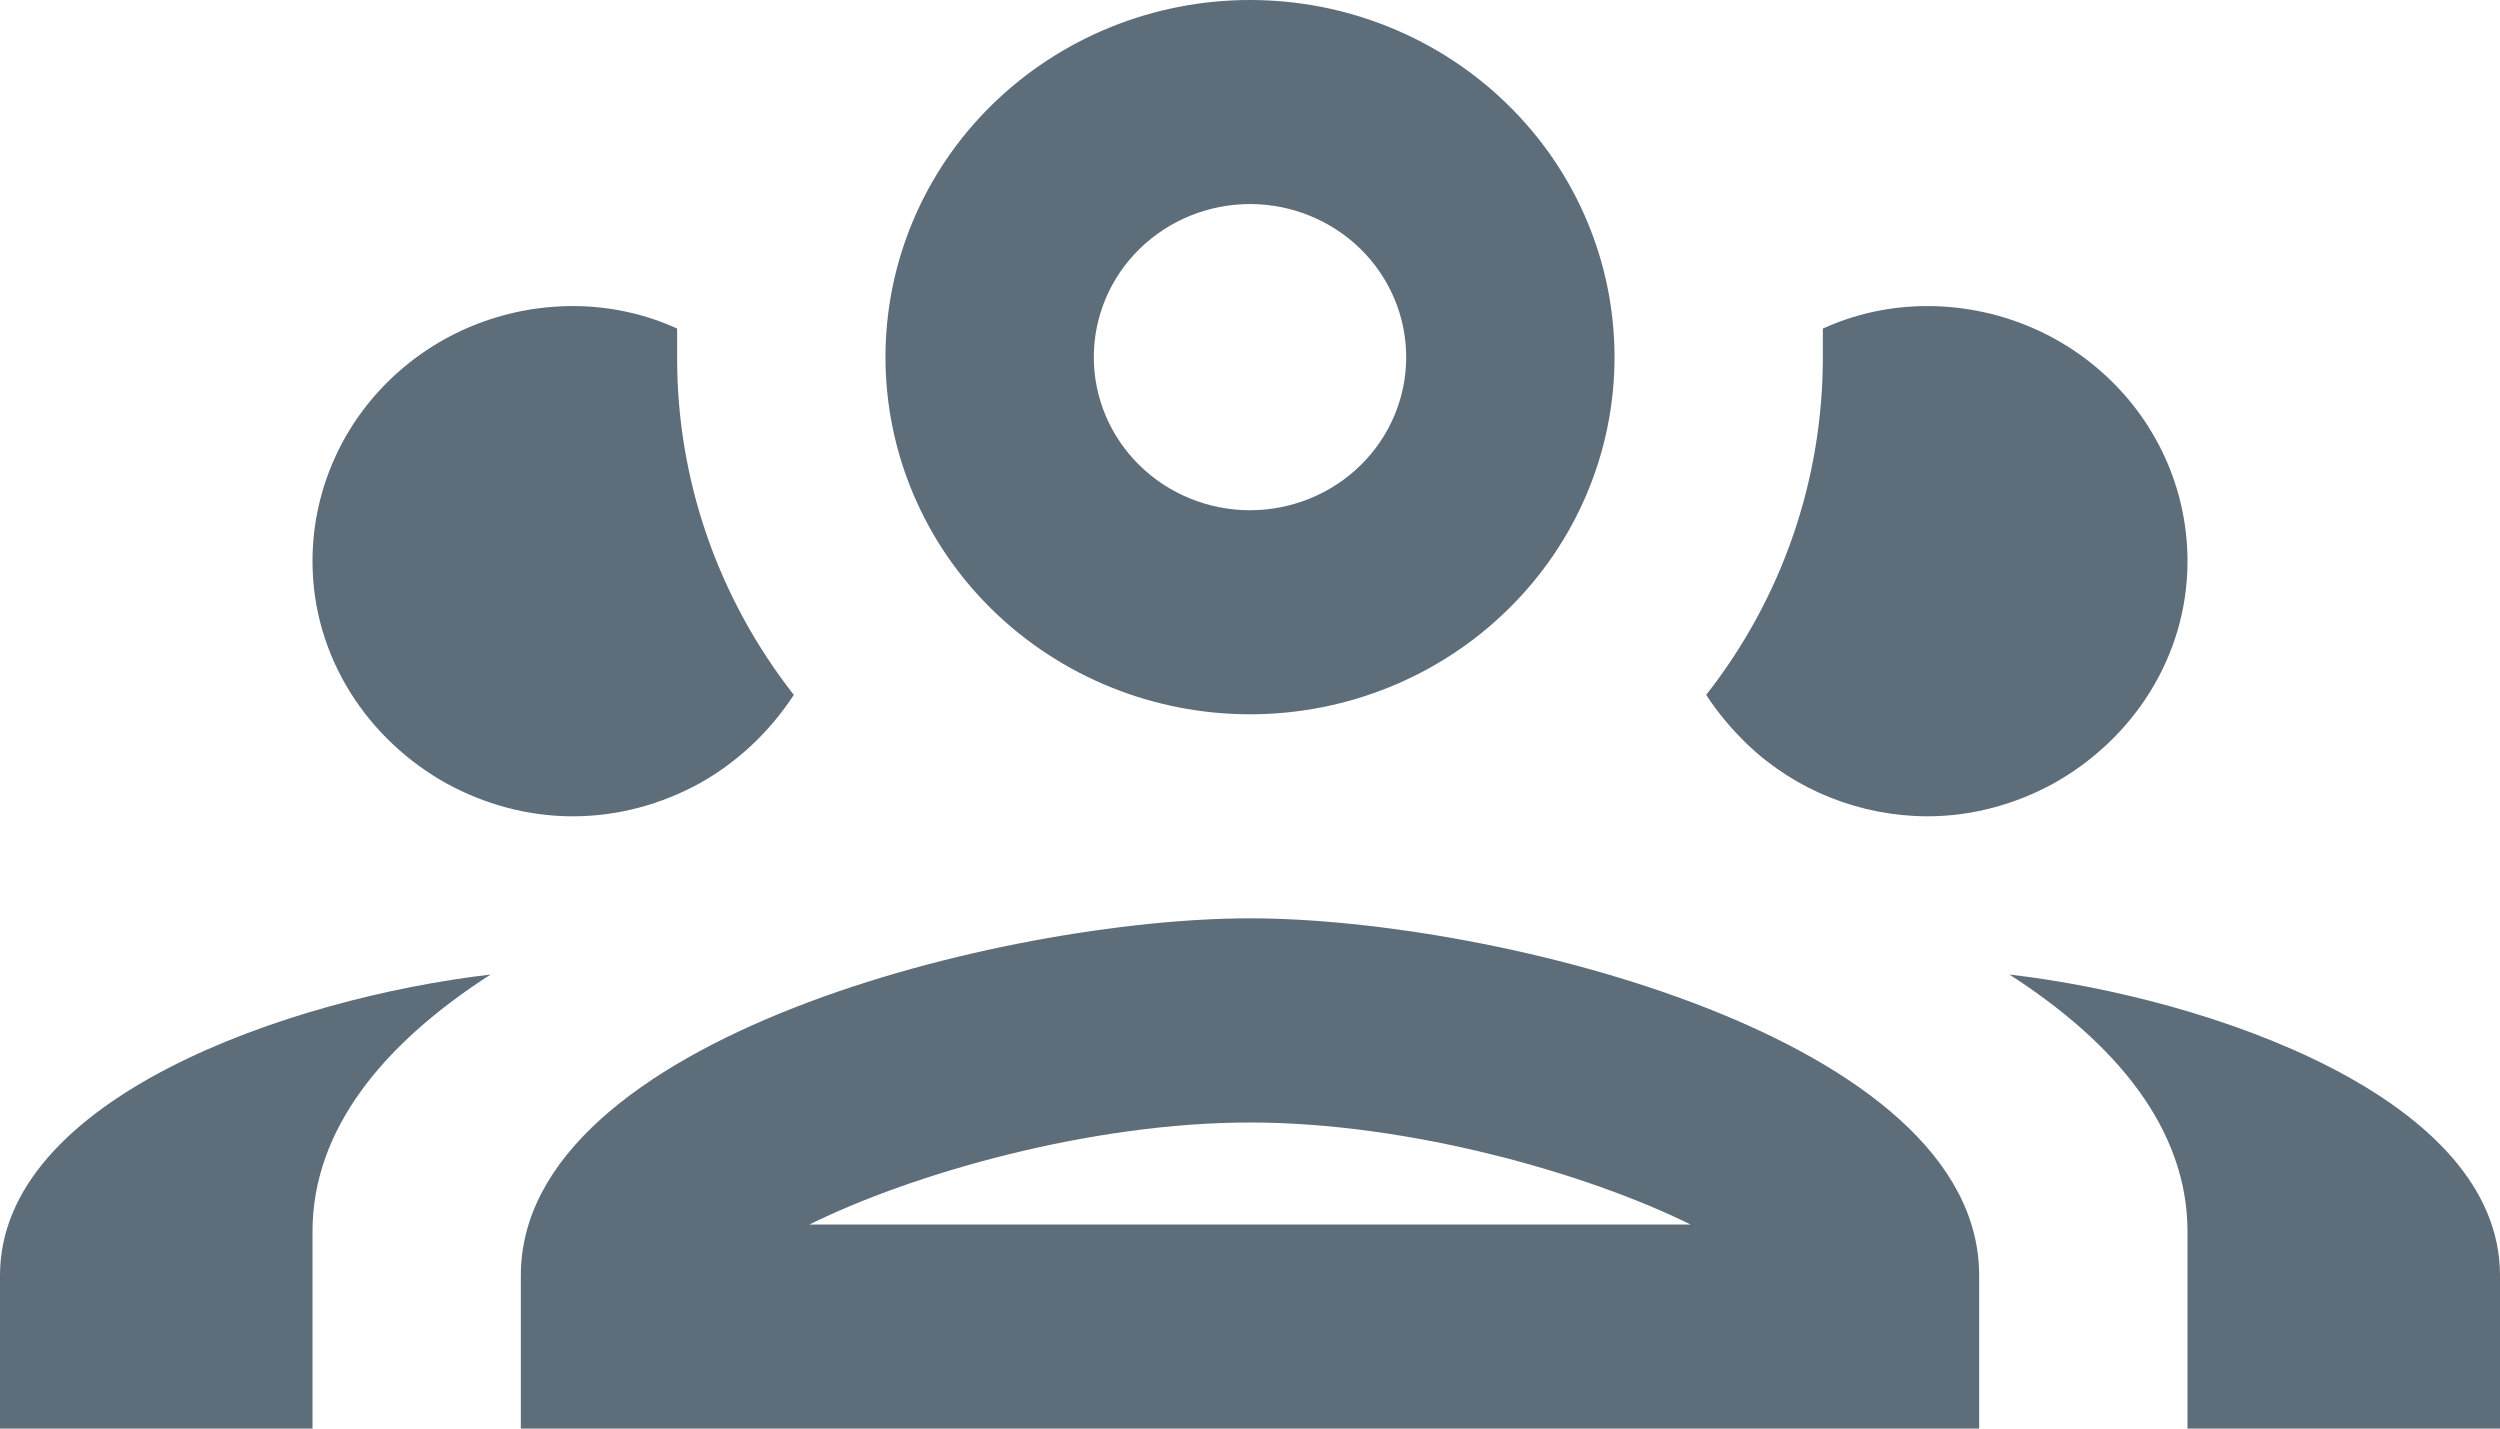 <svg width="21" height="12" viewBox="0 0 21 12" fill="none" xmlns="http://www.w3.org/2000/svg">
<path id="Vector" d="M10.5 0C9.688 0 8.909 0.316 8.334 0.879C7.76 1.441 7.438 2.204 7.438 3C7.438 3.796 7.76 4.559 8.334 5.121C8.909 5.684 9.688 6 10.5 6C11.312 6 12.091 5.684 12.665 5.121C13.24 4.559 13.562 3.796 13.562 3C13.562 2.204 13.24 1.441 12.665 0.879C12.091 0.316 11.312 0 10.5 0ZM10.5 1.714C10.848 1.714 11.182 1.85 11.428 2.091C11.674 2.332 11.812 2.659 11.812 3C11.812 3.341 11.674 3.668 11.428 3.909C11.182 4.15 10.848 4.286 10.5 4.286C10.152 4.286 9.818 4.15 9.572 3.909C9.326 3.668 9.188 3.341 9.188 3C9.188 2.659 9.326 2.332 9.572 2.091C9.818 1.85 10.152 1.714 10.5 1.714ZM4.812 2.571C4.232 2.571 3.676 2.797 3.266 3.199C2.855 3.601 2.625 4.146 2.625 4.714C2.625 5.52 3.089 6.214 3.754 6.583C4.069 6.754 4.428 6.857 4.812 6.857C5.197 6.857 5.556 6.754 5.871 6.583C6.195 6.403 6.466 6.146 6.668 5.837C6.03 5.023 5.685 4.026 5.688 3V2.76C5.425 2.64 5.128 2.571 4.812 2.571ZM16.188 2.571C15.873 2.571 15.575 2.64 15.312 2.76V3C15.312 4.029 14.971 5.023 14.332 5.837C14.438 6 14.551 6.129 14.682 6.257C15.086 6.64 15.626 6.855 16.188 6.857C16.573 6.857 16.931 6.754 17.246 6.583C17.911 6.214 18.375 5.52 18.375 4.714C18.375 4.146 18.145 3.601 17.734 3.199C17.324 2.797 16.768 2.571 16.188 2.571ZM10.5 7.714C8.453 7.714 4.375 8.717 4.375 10.714V12H16.625V10.714C16.625 8.717 12.547 7.714 10.5 7.714ZM4.121 8.186C2.433 8.383 0 9.223 0 10.714V12H2.625V10.346C2.625 9.48 3.229 8.76 4.121 8.186ZM16.879 8.186C17.771 8.76 18.375 9.48 18.375 10.346V12H21V10.714C21 9.223 18.567 8.383 16.879 8.186ZM10.5 9.429C11.839 9.429 13.335 9.857 14.201 10.286H6.799C7.665 9.857 9.161 9.429 10.5 9.429Z" fill="#5D6D79"/>
</svg>
